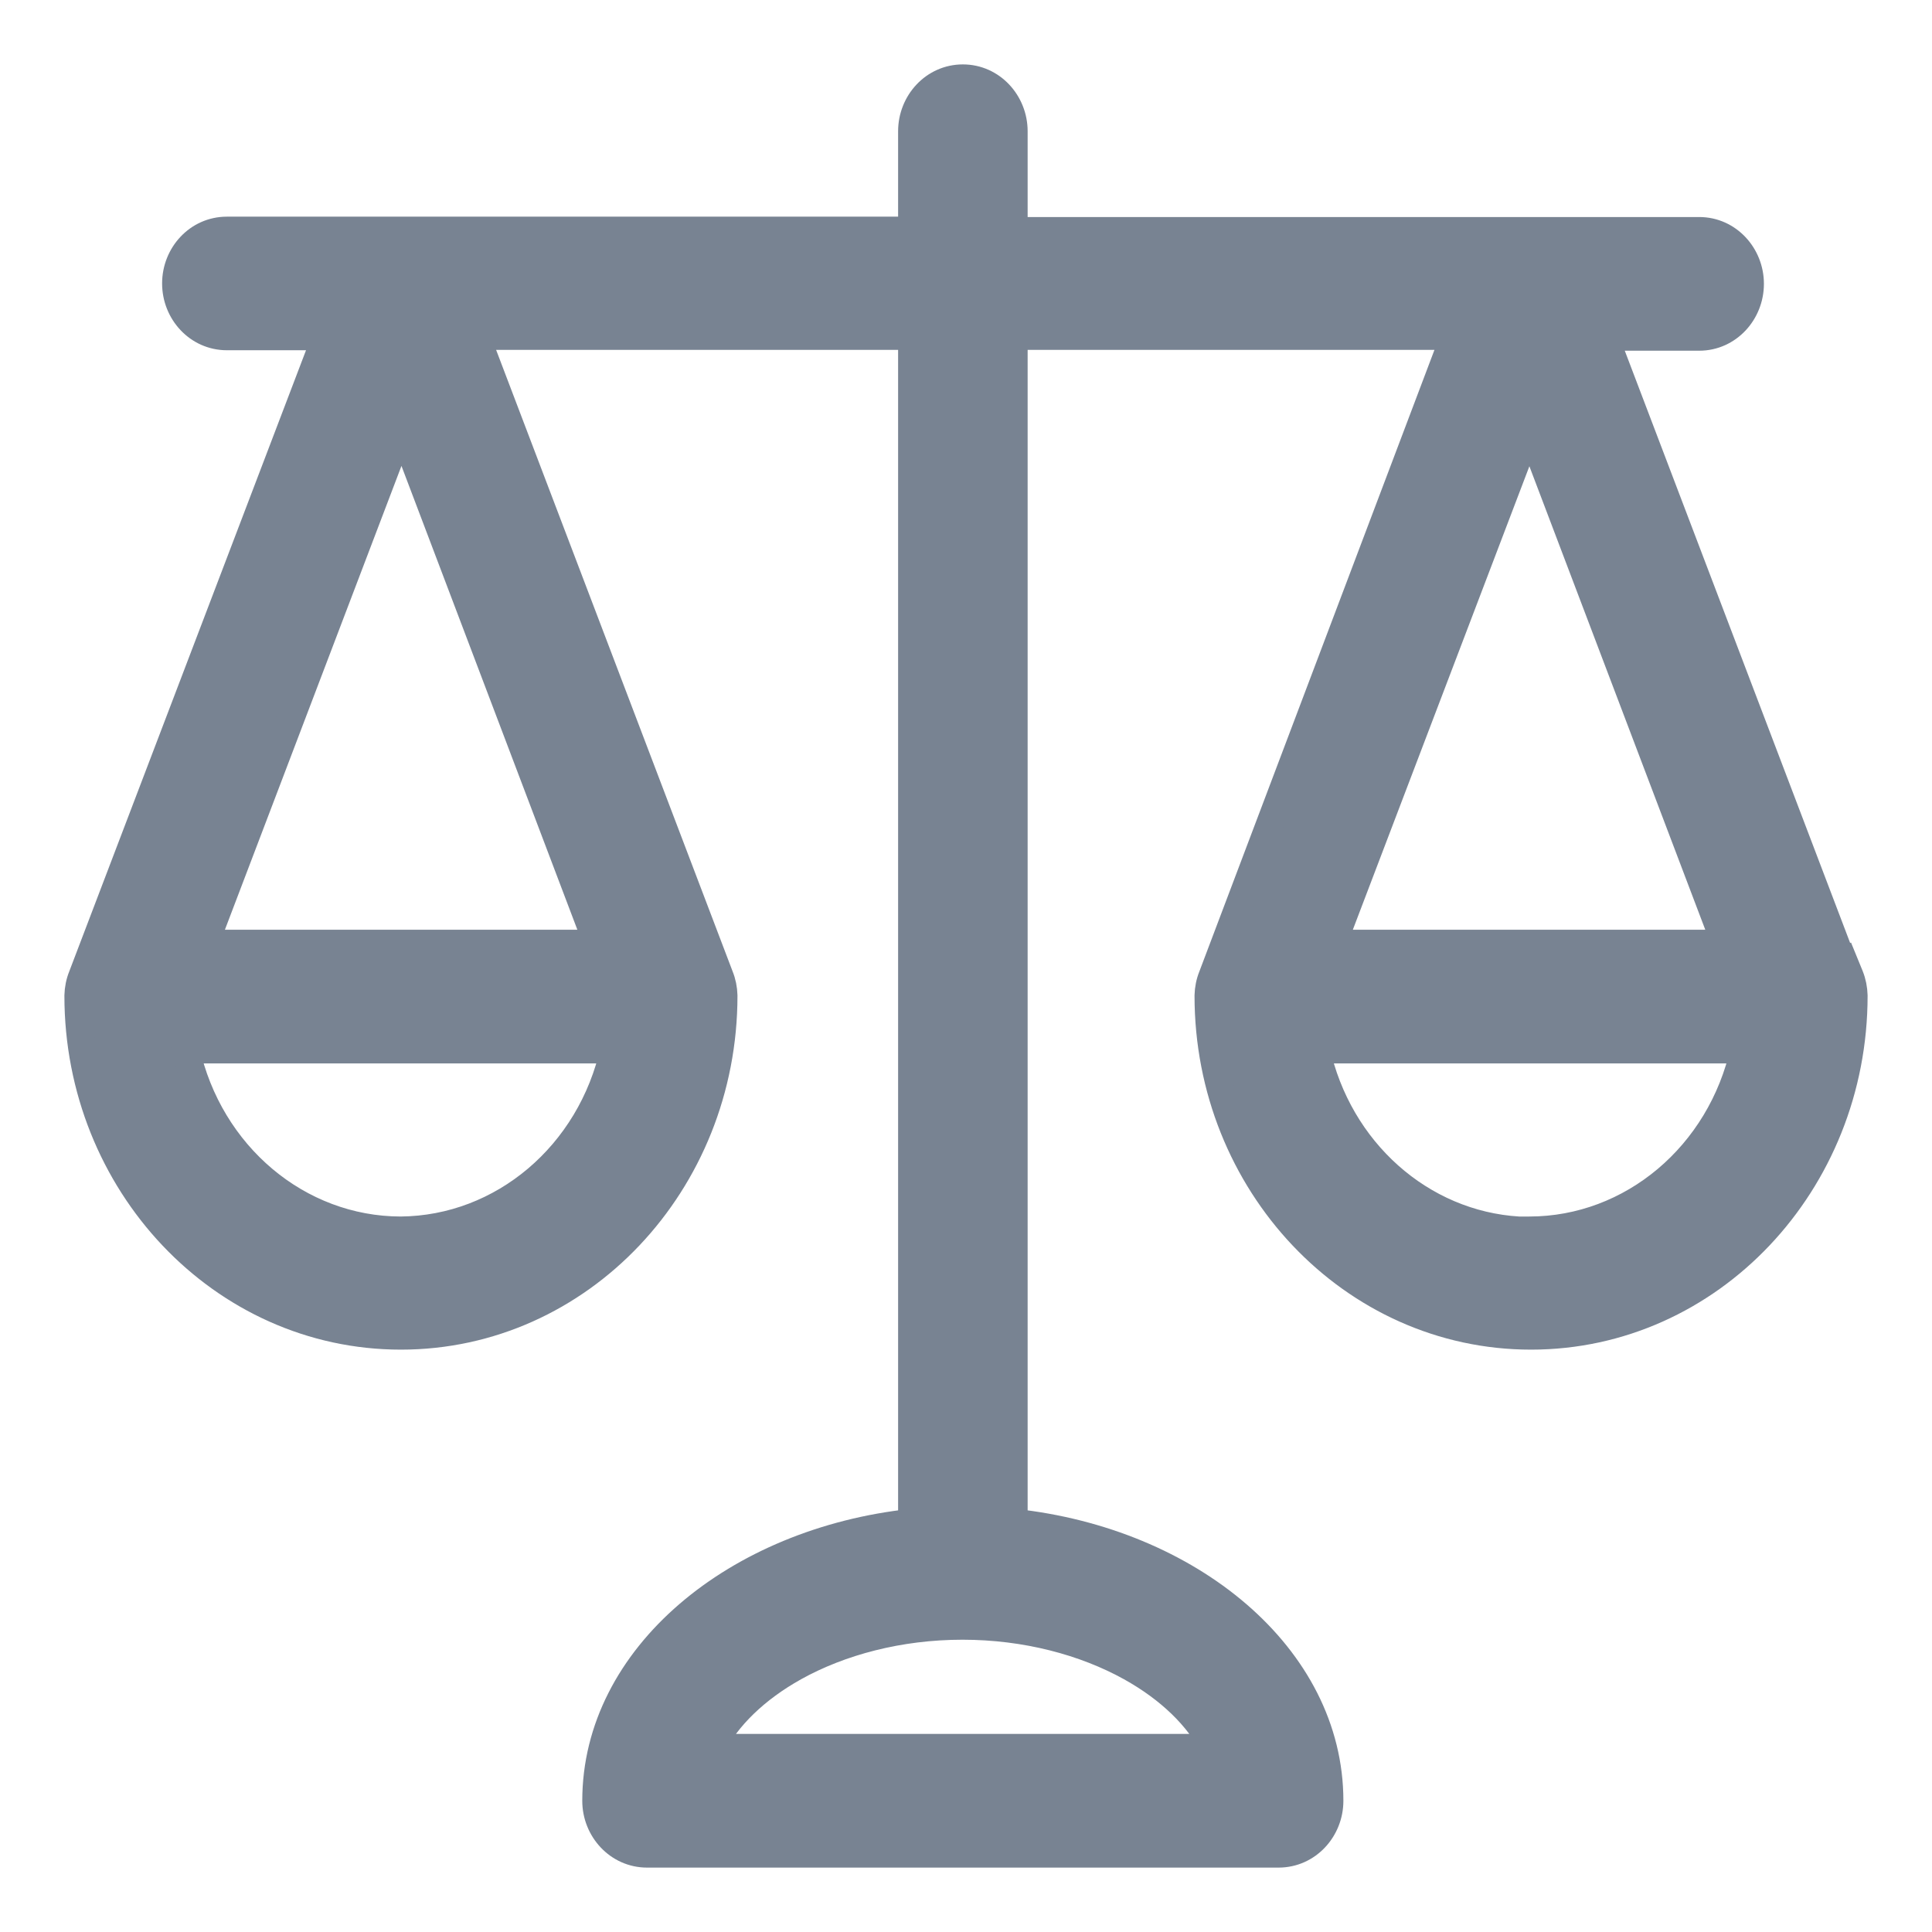 <svg width="21" height="21" viewBox="0 0 21 21" fill="none" xmlns="http://www.w3.org/2000/svg">
<path d="M20.107 10.61L20.044 10.456L20.031 10.463L17.443 3.662H18.47C18.783 3.662 19.023 3.396 19.023 3.085C19.023 2.775 18.783 2.509 18.47 2.509H11.02V1.427C11.02 1.116 10.779 0.85 10.466 0.85C10.152 0.85 9.912 1.116 9.912 1.427V2.505H2.466C2.152 2.505 1.912 2.77 1.912 3.081C1.912 3.391 2.152 3.657 2.466 3.657H3.544L0.893 10.612C0.866 10.678 0.852 10.749 0.85 10.821L0.85 10.821V10.824C0.85 12.857 2.413 14.52 4.358 14.52C6.303 14.52 7.866 12.857 7.866 10.824L7.866 10.821C7.864 10.749 7.85 10.678 7.823 10.612L5.175 3.653H9.912V16.55C8.009 16.754 6.479 18.004 6.479 19.574C6.479 19.884 6.72 20.15 7.033 20.15H13.898C14.212 20.15 14.452 19.884 14.452 19.574C14.452 18.004 12.923 16.754 11.02 16.55V3.653H15.809L13.177 10.612C13.15 10.678 13.136 10.749 13.134 10.821H13.134V10.824C13.134 12.857 14.697 14.52 16.642 14.52C18.587 14.52 20.15 12.857 20.15 10.824L20.15 10.821C20.148 10.749 20.134 10.677 20.107 10.61ZM16.624 13.373L16.506 13.373C15.446 13.309 14.546 12.511 14.305 11.409H18.959C18.707 12.556 17.739 13.372 16.624 13.373ZM4.355 13.373C3.24 13.371 2.273 12.556 2.02 11.409H6.675C6.424 12.55 5.465 13.364 4.355 13.373ZM6.493 10.256H2.227L4.364 4.642L6.493 10.256ZM12.291 18.122C12.713 18.357 13.028 18.662 13.197 18.997H7.73C7.899 18.662 8.213 18.357 8.634 18.122C9.134 17.844 9.773 17.673 10.462 17.673C11.15 17.673 11.79 17.844 12.291 18.122ZM14.487 10.256L16.624 4.646L18.753 10.256H14.487Z" fill="#788392" stroke="#788392" stroke-width="0.3"/>
</svg>
